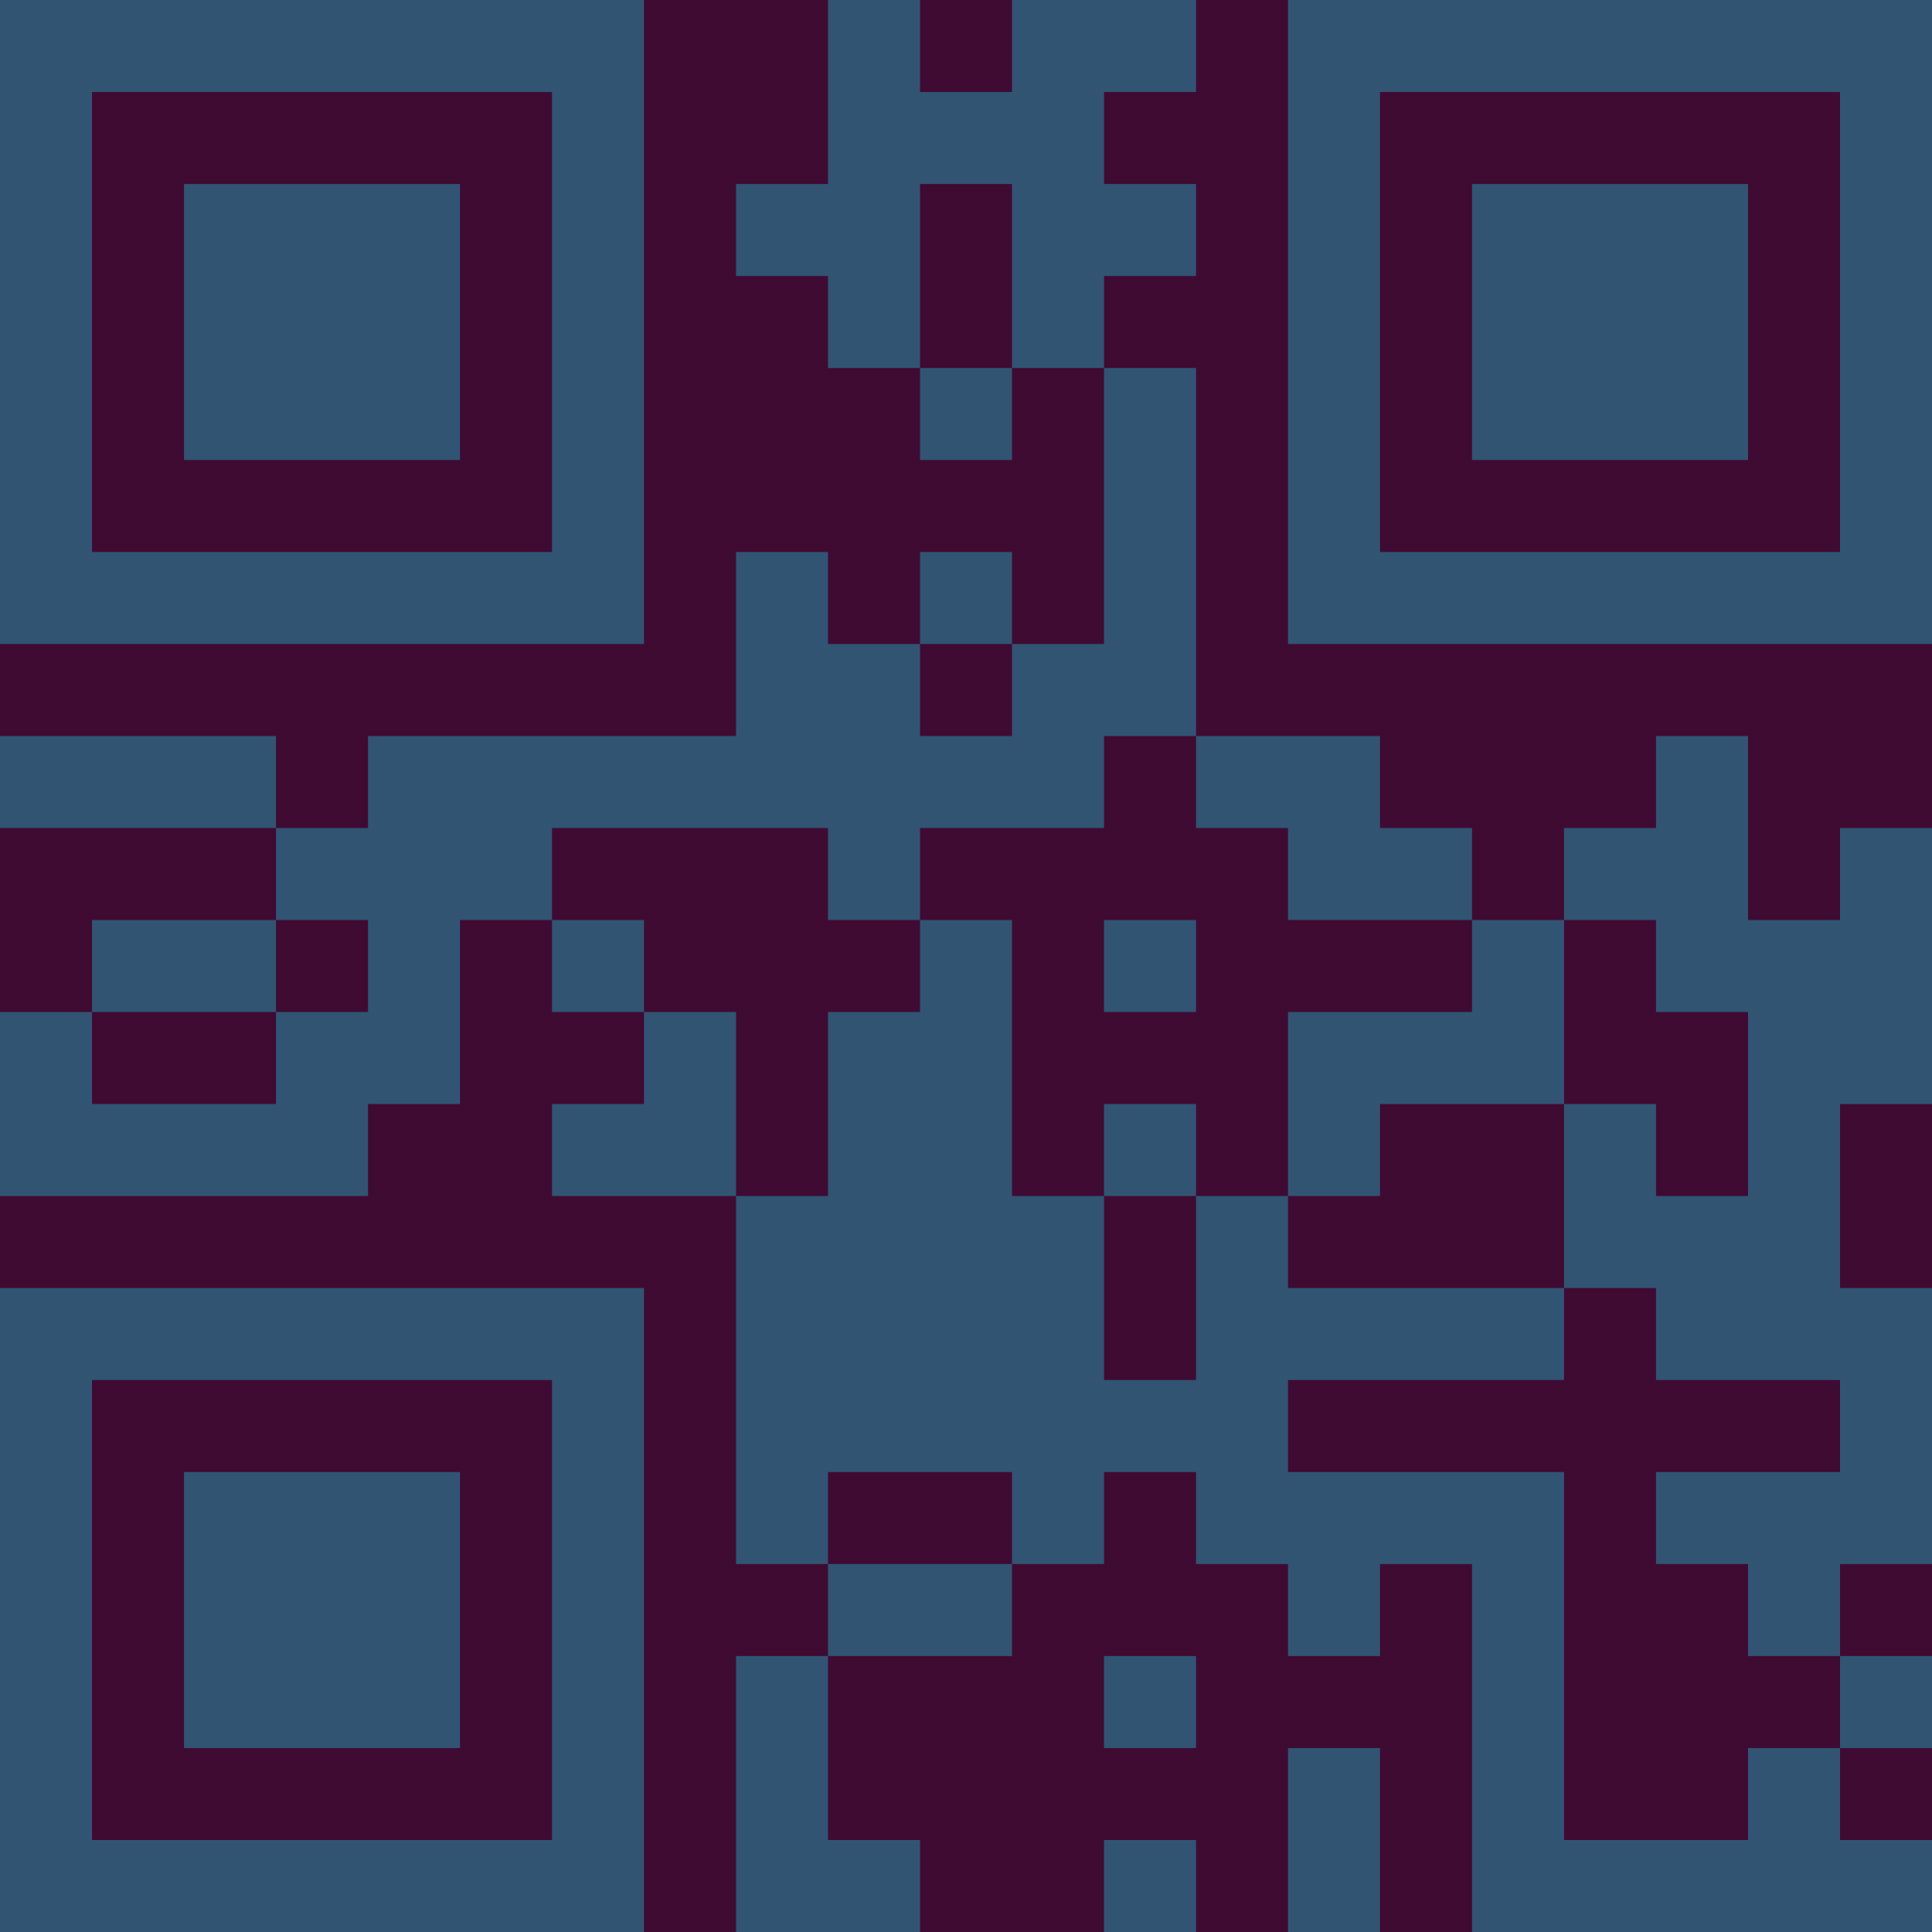 <?xml version="1.0" encoding="UTF-8"?>
<svg xmlns="http://www.w3.org/2000/svg" version="1.1" width="300" height="300" viewBox="0 0 300 300"><rect x="0" y="0" width="300" height="300" fill="#3f0b33"/><g transform="scale(14.286)"><g transform="translate(0,0)"><path fill-rule="evenodd" d="M9 0L9 2L8 2L8 3L9 3L9 4L10 4L10 5L11 5L11 4L12 4L12 7L11 7L11 6L10 6L10 7L9 7L9 6L8 6L8 8L4 8L4 9L3 9L3 8L0 8L0 9L3 9L3 10L1 10L1 11L0 11L0 13L4 13L4 12L5 12L5 10L6 10L6 11L7 11L7 12L6 12L6 13L8 13L8 17L9 17L9 18L8 18L8 21L10 21L10 20L9 20L9 18L11 18L11 17L12 17L12 16L13 16L13 17L14 17L14 18L15 18L15 17L16 17L16 21L21 21L21 20L20 20L20 19L21 19L21 18L20 18L20 17L21 17L21 14L20 14L20 12L21 12L21 9L20 9L20 10L19 10L19 8L18 8L18 9L17 9L17 10L16 10L16 9L15 9L15 8L13 8L13 4L12 4L12 3L13 3L13 2L12 2L12 1L13 1L13 0L11 0L11 1L10 1L10 0ZM10 2L10 4L11 4L11 2ZM10 7L10 8L11 8L11 7ZM12 8L12 9L10 9L10 10L9 10L9 9L6 9L6 10L7 10L7 11L8 11L8 13L9 13L9 11L10 11L10 10L11 10L11 13L12 13L12 15L13 15L13 13L14 13L14 14L17 14L17 15L14 15L14 16L17 16L17 20L19 20L19 19L20 19L20 18L19 18L19 17L18 17L18 16L20 16L20 15L18 15L18 14L17 14L17 12L18 12L18 13L19 13L19 11L18 11L18 10L17 10L17 12L15 12L15 13L14 13L14 11L16 11L16 10L14 10L14 9L13 9L13 8ZM3 10L3 11L1 11L1 12L3 12L3 11L4 11L4 10ZM12 10L12 11L13 11L13 10ZM12 12L12 13L13 13L13 12ZM9 16L9 17L11 17L11 16ZM12 18L12 19L13 19L13 18ZM14 19L14 21L15 21L15 19ZM12 20L12 21L13 21L13 20ZM0 0L0 7L7 7L7 0ZM1 1L1 6L6 6L6 1ZM2 2L2 5L5 5L5 2ZM14 0L14 7L21 7L21 0ZM15 1L15 6L20 6L20 1ZM16 2L16 5L19 5L19 2ZM0 14L0 21L7 21L7 14ZM1 15L1 20L6 20L6 15ZM2 16L2 19L5 19L5 16Z" fill="#315473"/></g></g></svg>
